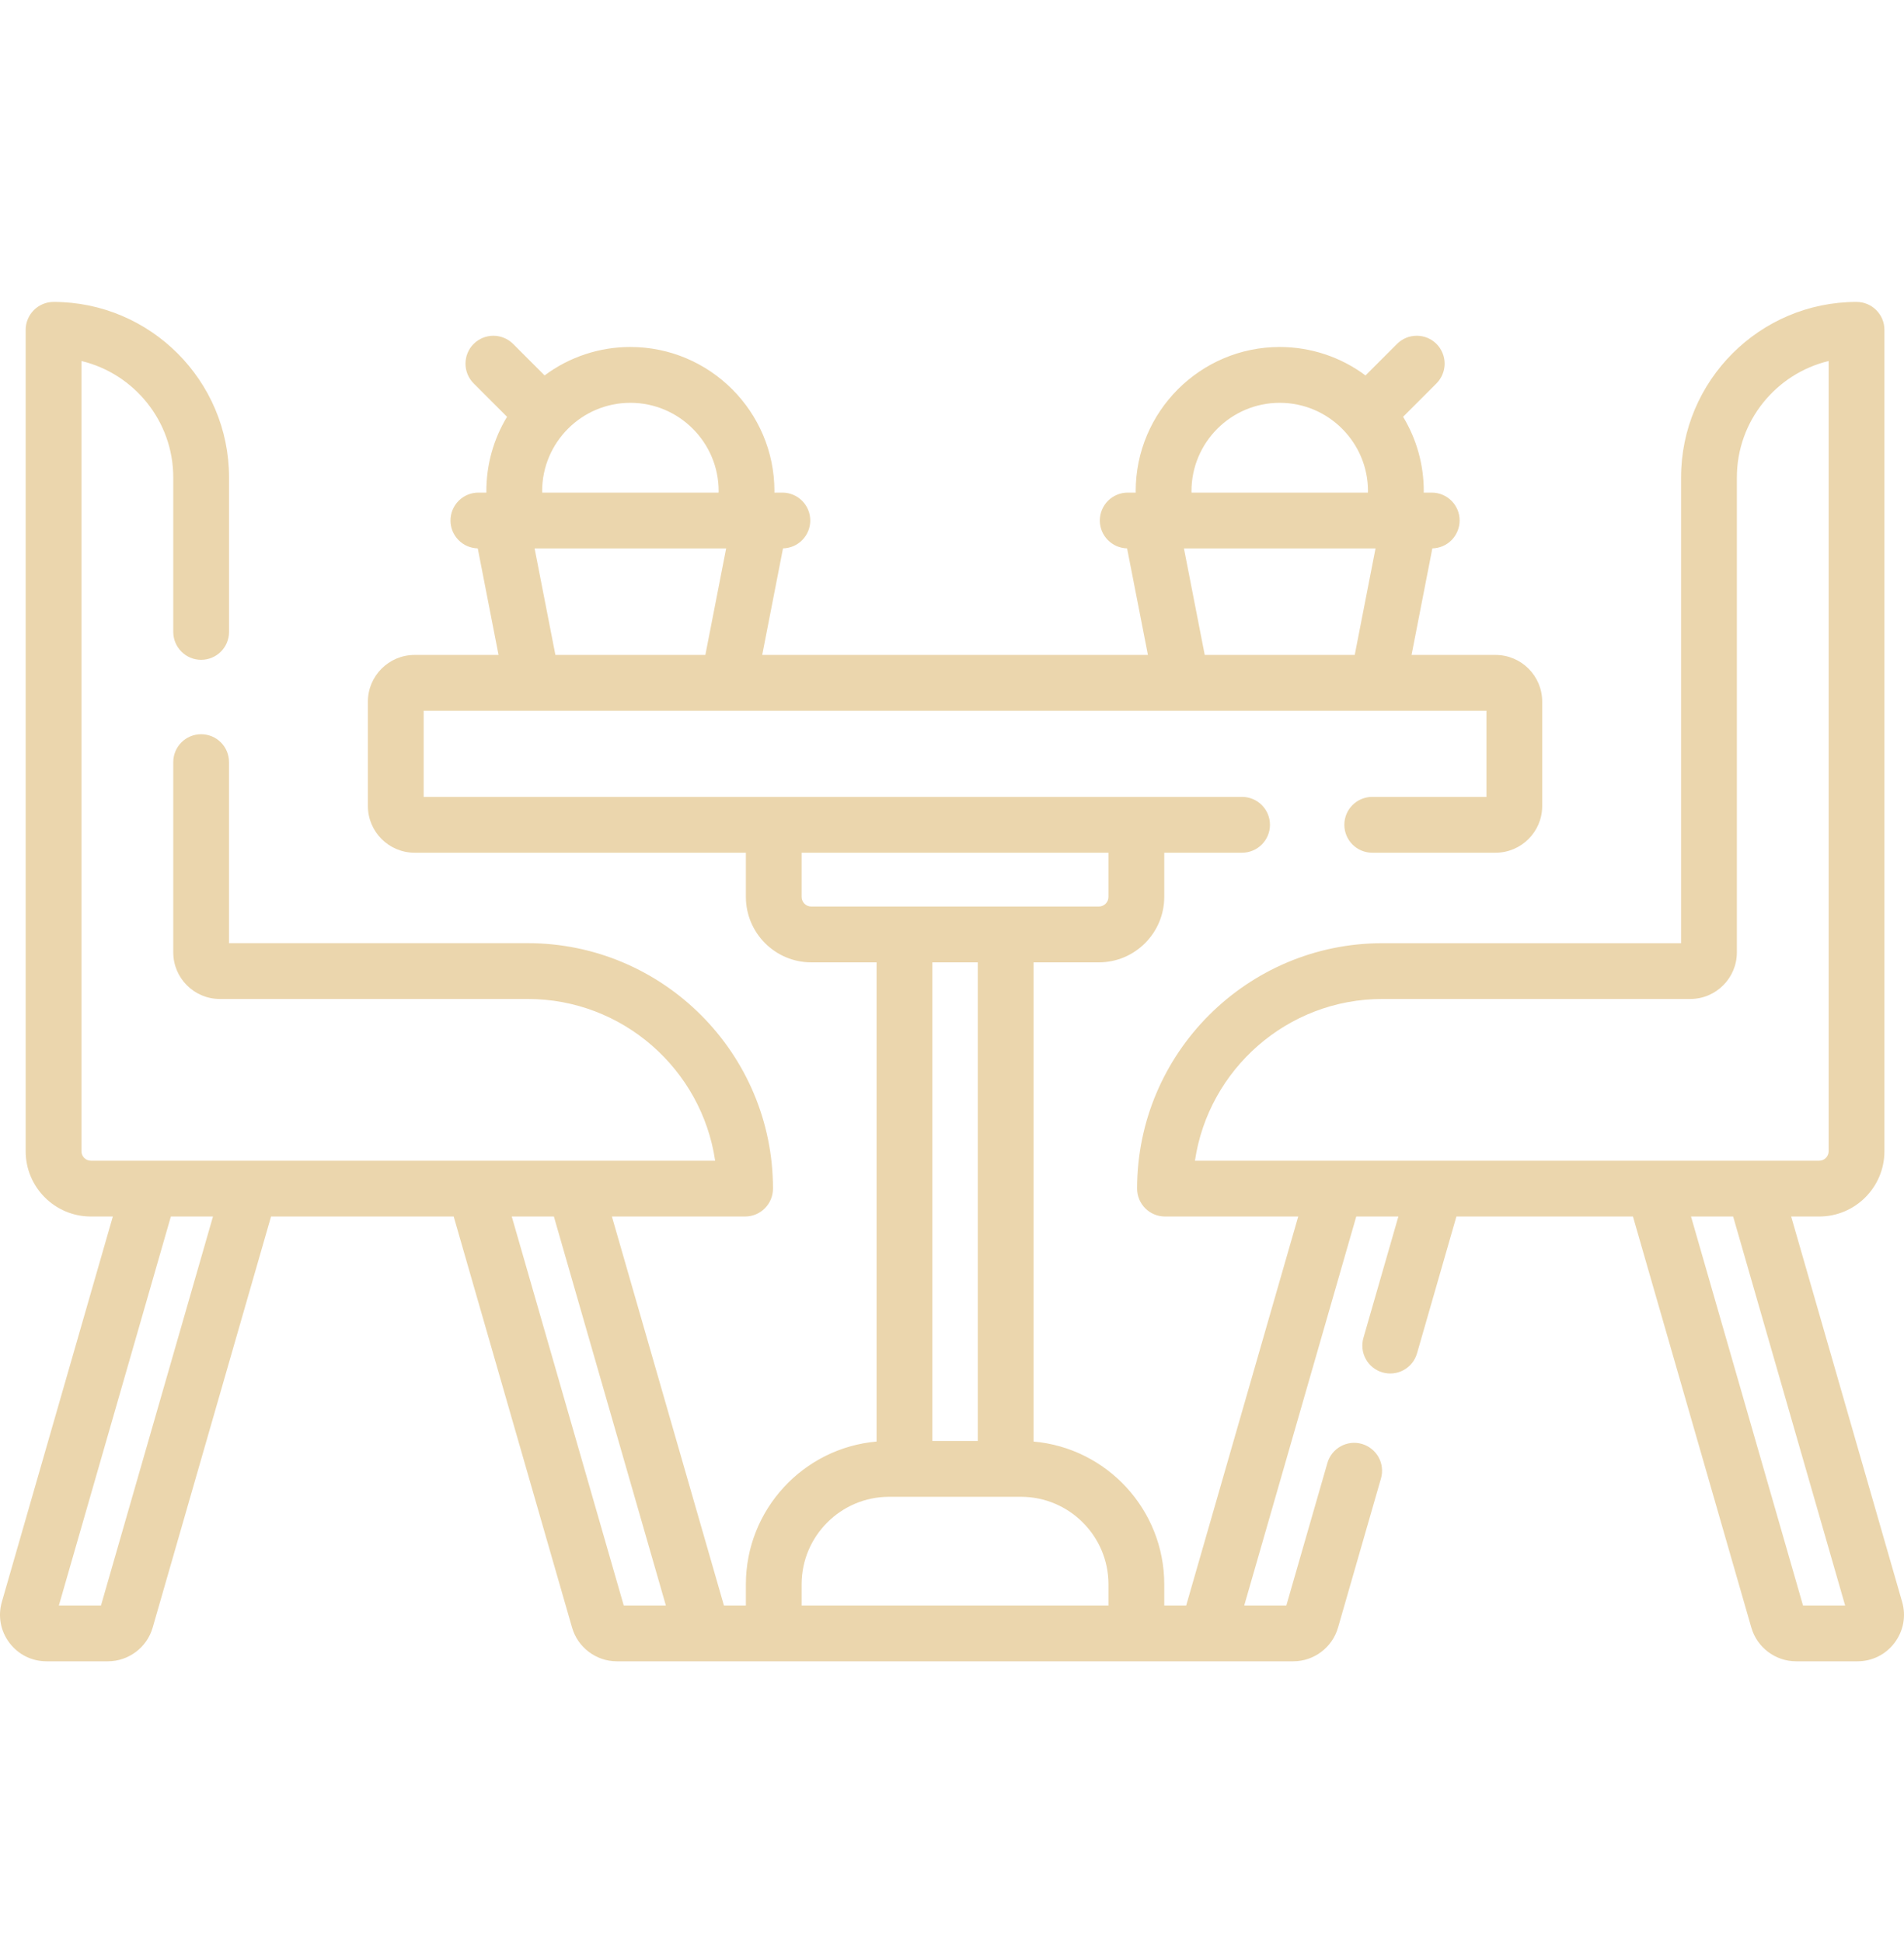 <svg width="50" height="51" viewBox="0 0 50 51" fill="none" xmlns="http://www.w3.org/2000/svg">
<g clip-path="url(#clip0_2011_2319)">
<path d="M49.951 42.046L47.037 31.931H47.775C48.718 31.931 49.486 31.163 49.486 30.219V8.658C49.486 8.253 49.158 7.925 48.754 7.925C46.213 7.925 44.146 9.992 44.146 12.533V24.757H36.303C32.751 24.757 29.861 27.646 29.861 31.198C29.861 31.603 30.189 31.931 30.594 31.931H34.092L31.15 42.141H30.574V41.586C30.574 39.622 29.062 38.006 27.142 37.838V25.26H28.856C29.803 25.26 30.574 24.489 30.574 23.541V22.382H32.617C33.022 22.382 33.35 22.054 33.35 21.649C33.35 21.245 33.022 20.917 32.617 20.917H11.126V18.656H39.035V20.917H36.035C35.631 20.917 35.303 21.245 35.303 21.649C35.303 22.054 35.631 22.382 36.035 22.382H39.274C39.95 22.382 40.499 21.832 40.499 21.157V18.416C40.499 17.741 39.95 17.191 39.274 17.191H37.068L37.614 14.394C37.806 14.39 37.988 14.311 38.122 14.174C38.255 14.037 38.33 13.854 38.331 13.662C38.331 13.258 38.003 12.93 37.598 12.93H37.387C37.387 12.917 37.389 12.904 37.389 12.891C37.39 12.203 37.202 11.528 36.846 10.94L37.723 10.063C37.791 9.995 37.844 9.914 37.881 9.825C37.918 9.736 37.937 9.641 37.937 9.545C37.937 9.449 37.918 9.354 37.881 9.265C37.844 9.176 37.791 9.095 37.723 9.027C37.655 8.959 37.574 8.905 37.485 8.868C37.396 8.831 37.301 8.813 37.205 8.813C37.108 8.813 37.013 8.831 36.924 8.868C36.836 8.905 36.755 8.959 36.687 9.027L35.859 9.855C35.209 9.369 34.418 9.108 33.606 9.108C31.521 9.108 29.824 10.805 29.824 12.891C29.824 12.904 29.826 12.917 29.826 12.93H29.615C29.519 12.93 29.423 12.949 29.335 12.986C29.246 13.022 29.165 13.076 29.097 13.144C29.029 13.212 28.975 13.293 28.938 13.382C28.901 13.471 28.882 13.566 28.882 13.662C28.882 14.061 29.202 14.385 29.598 14.394L30.145 17.191H20.016L20.562 14.394C20.753 14.39 20.936 14.311 21.069 14.174C21.203 14.037 21.278 13.854 21.278 13.662C21.278 13.258 20.95 12.93 20.546 12.93H20.335C20.335 12.917 20.337 12.904 20.337 12.891C20.337 10.805 18.64 9.108 16.554 9.108C15.742 9.107 14.952 9.369 14.301 9.854L13.474 9.027C13.337 8.89 13.15 8.813 12.956 8.813C12.762 8.813 12.576 8.89 12.438 9.027C12.301 9.164 12.224 9.351 12.224 9.545C12.224 9.739 12.301 9.926 12.438 10.063L13.315 10.94C12.959 11.528 12.771 12.203 12.772 12.891C12.772 12.904 12.773 12.917 12.773 12.93H12.563C12.466 12.93 12.371 12.949 12.282 12.986C12.193 13.022 12.113 13.076 12.045 13.144C11.977 13.212 11.923 13.293 11.886 13.382C11.849 13.471 11.83 13.566 11.83 13.662C11.83 14.061 12.149 14.385 12.546 14.394L13.092 17.191H10.887C10.211 17.191 9.661 17.741 9.661 18.416V21.157C9.661 21.832 10.211 22.382 10.887 22.382H19.587V23.541C19.587 24.489 20.357 25.26 21.305 25.26H23.019V37.838C21.099 38.006 19.587 39.622 19.587 41.586V42.141H19.011L16.069 31.931H19.567C19.971 31.931 20.299 31.603 20.299 31.198C20.299 27.646 17.409 24.756 13.857 24.756H6.014V20.004C6.014 19.599 5.687 19.272 5.282 19.272C4.877 19.272 4.55 19.599 4.55 20.004V24.999C4.55 25.673 5.098 26.221 5.772 26.221H13.857C16.353 26.221 18.425 28.067 18.78 30.466H2.386C2.32 30.466 2.257 30.44 2.211 30.393C2.165 30.347 2.139 30.285 2.139 30.219V9.476C3.52 9.807 4.55 11.052 4.55 12.533V16.586C4.55 16.991 4.878 17.319 5.282 17.319C5.687 17.319 6.015 16.991 6.015 16.586V12.533C6.015 9.992 3.947 7.925 1.406 7.925C1.31 7.925 1.215 7.944 1.126 7.981C1.037 8.018 0.957 8.072 0.889 8.14C0.821 8.208 0.767 8.289 0.73 8.378C0.693 8.466 0.674 8.562 0.674 8.658V30.219C0.674 31.163 1.442 31.931 2.386 31.931H2.963L0.049 42.046C-0.059 42.418 0.013 42.809 0.246 43.119C0.479 43.429 0.835 43.606 1.223 43.606H2.834C3.376 43.606 3.859 43.243 4.009 42.722L7.118 31.931H11.914L15.023 42.722C15.173 43.243 15.656 43.606 16.197 43.606H33.963C34.505 43.606 34.987 43.243 35.137 42.722L36.265 38.807C36.292 38.714 36.3 38.618 36.289 38.522C36.279 38.426 36.249 38.334 36.203 38.25C36.156 38.166 36.093 38.091 36.018 38.032C35.943 37.971 35.857 37.927 35.764 37.9C35.376 37.788 34.97 38.013 34.858 38.401L33.78 42.141H32.674L35.616 31.931H36.722L35.804 35.117C35.778 35.209 35.769 35.306 35.78 35.402C35.791 35.497 35.82 35.59 35.867 35.674C35.913 35.758 35.976 35.832 36.051 35.892C36.127 35.952 36.213 35.997 36.305 36.023C36.398 36.05 36.494 36.058 36.59 36.047C36.685 36.037 36.778 36.007 36.862 35.961C36.946 35.914 37.021 35.852 37.081 35.776C37.141 35.701 37.185 35.615 37.212 35.522L38.246 31.931H42.882L45.991 42.722C46.141 43.243 46.624 43.606 47.165 43.606H48.777C49.165 43.606 49.52 43.429 49.753 43.119C49.986 42.809 50.059 42.418 49.951 42.046ZM33.606 10.573C34.884 10.573 35.924 11.613 35.924 12.891C35.924 12.904 35.922 12.917 35.922 12.93H31.291C31.291 12.917 31.289 12.904 31.289 12.891C31.289 11.613 32.329 10.573 33.606 10.573ZM36.122 14.395L35.576 17.191H31.637L31.091 14.395H36.122ZM16.554 10.573C17.832 10.573 18.872 11.613 18.872 12.891C18.872 12.904 18.87 12.917 18.87 12.93H14.239C14.238 12.917 14.237 12.904 14.237 12.891C14.237 11.613 15.276 10.573 16.554 10.573ZM19.069 14.395L18.523 17.191H14.585L14.039 14.395H19.069ZM2.652 42.141H1.546L4.487 31.931H5.593L2.652 42.141ZM16.38 42.141L13.439 31.931H14.545L17.486 42.141H16.38ZM21.305 23.795C21.237 23.795 21.173 23.768 21.125 23.721C21.078 23.673 21.051 23.609 21.051 23.541V22.382H29.109V23.541C29.109 23.609 29.083 23.673 29.035 23.721C28.988 23.768 28.923 23.795 28.856 23.795H21.305ZM25.677 25.26V37.823H24.484V25.26H25.677ZM29.109 42.141H21.051V41.586C21.051 40.319 22.082 39.288 23.349 39.288H26.811C28.078 39.288 29.109 40.319 29.109 41.586L29.109 42.141ZM31.38 30.466C31.735 28.067 33.807 26.221 36.303 26.221H44.389C45.062 26.221 45.611 25.673 45.611 24.999V12.533C45.611 11.052 46.64 9.807 48.021 9.476V30.219C48.021 30.285 47.995 30.347 47.949 30.393C47.903 30.44 47.84 30.466 47.775 30.466L31.38 30.466ZM47.348 42.141L44.407 31.931H45.513L48.454 42.141H47.348Z" fill="#EBD6AD"/>
</g>
<defs>
<clipPath id="clip0_2011_2319">
<rect width="50" height="50" fill="white" transform="translate(0 0.766)"/>
</clipPath>
</defs>
</svg>
